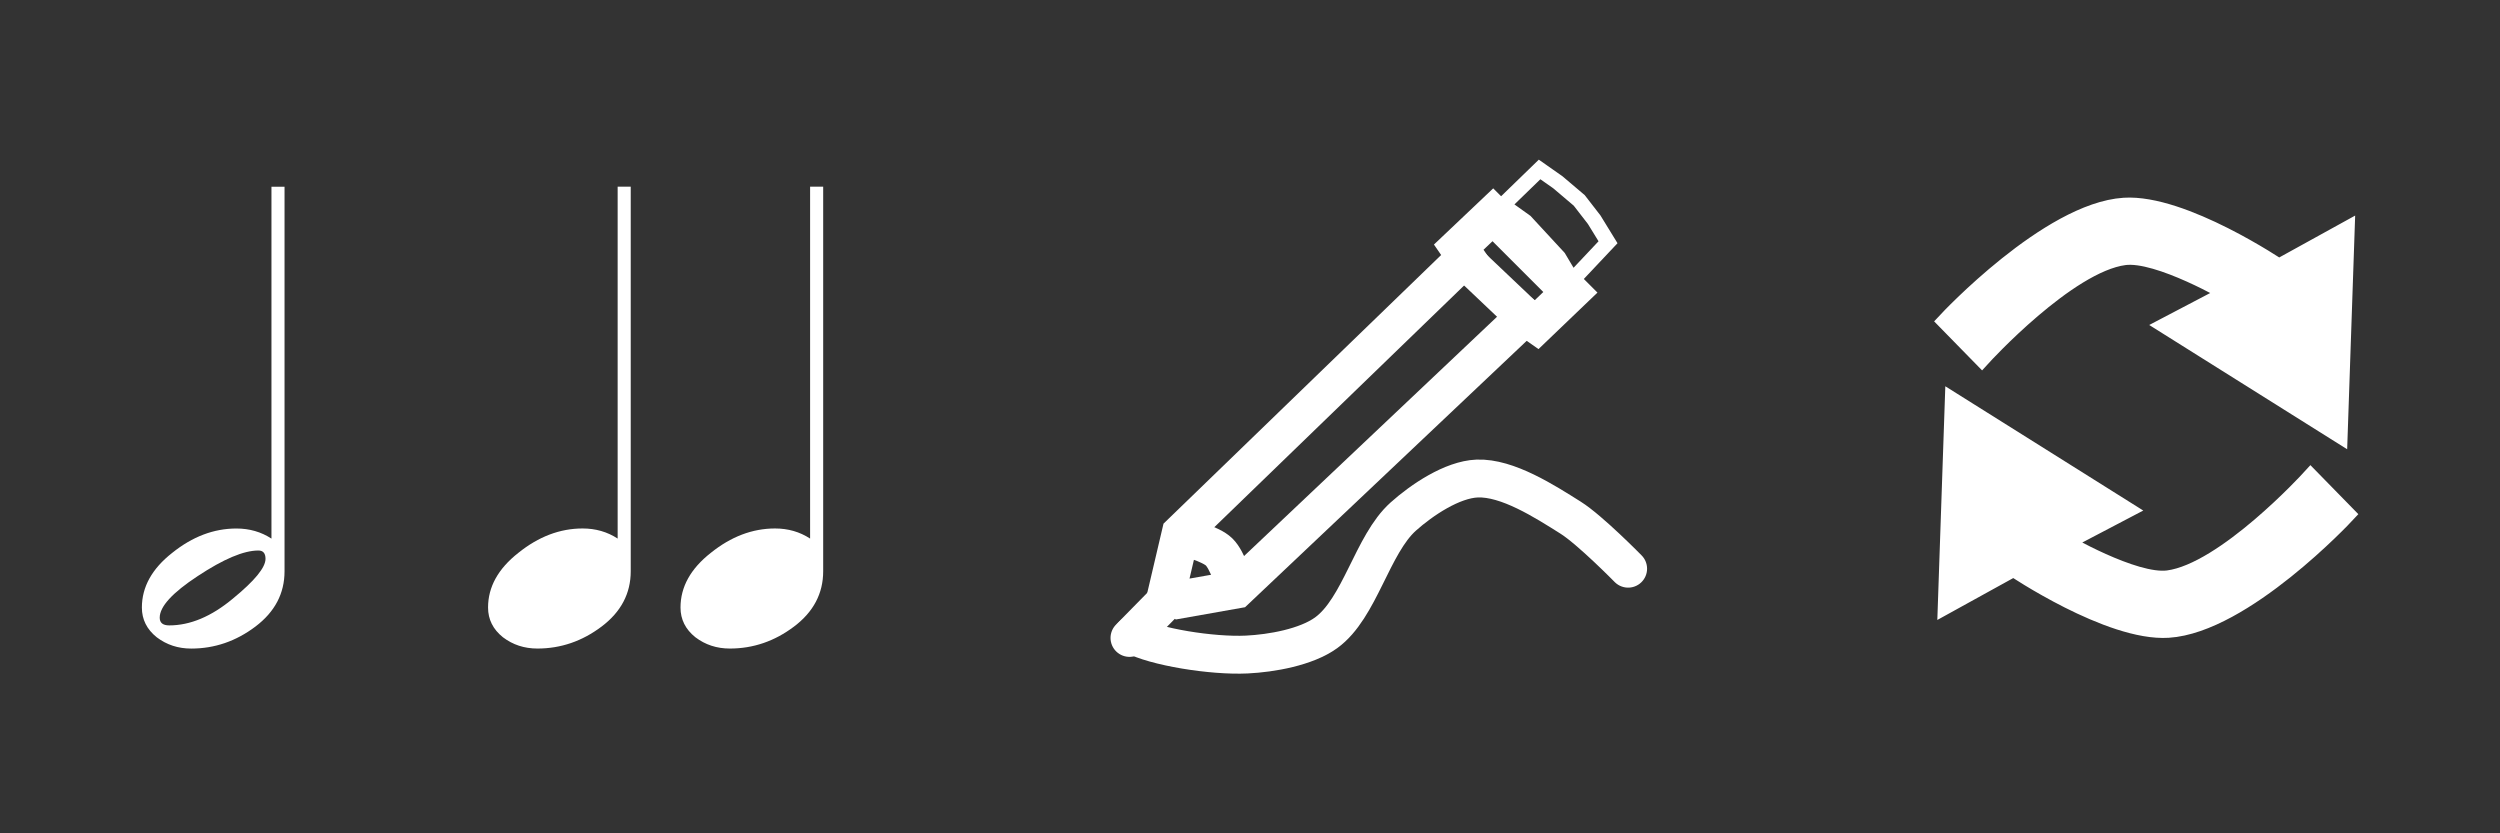 <?xml version="1.0" encoding="UTF-8" standalone="no"?>
<svg
   xmlns:dc="http://purl.org/dc/elements/1.1/"
   xmlns:cc="http://creativecommons.org/ns#"
   xmlns:rdf="http://www.w3.org/1999/02/22-rdf-syntax-ns#"
   xmlns:svg="http://www.w3.org/2000/svg"
   xmlns="http://www.w3.org/2000/svg"
   id="svg2"
   height="55"
   width="165"
   version="1.1">
  <rect width="100%" height="100%" fill="#333333" stroke="none"/>
  <defs
     id="defs61" />
  <g
     transform="translate(4.385,0.073)"
     id="g997">
    <g
       transform="translate(59.224,0.125)"
       id="g34">
      <path
         d="m 11.152,41.71 c 1.434,0.789 5.24,1.402 7.529,1.291 1.626,-0.079 3.915,-0.48 5.234,-1.434 2.238,-1.619 3.033,-5.83 5.091,-7.672 1.226,-1.097 3.232,-2.445 4.876,-2.51 2.004,-0.079 4.468,1.514 6.166,2.581 1.29,0.811 3.8,3.37 3.8,3.37"
         id="path36"
         style="fill:none;stroke:#ffffff;stroke-width:2.5;stroke-linecap:round;stroke-miterlimit:4;stroke-opacity:1" />
      <path
         d="m 35.566,13.352 2.438,-2.366 1.201,0.842 1.416,1.201 0.986,1.273 0.914,1.488 -2.366,2.51 -0.896,-1.506 -2.187,-2.366 z"
         id="path38"
         style="fill:none;stroke:#ffffff;stroke-width:1px;stroke-opacity:1" />
      <path
         d="m 32.878,16.113 2.294,-2.079 1.201,0.842 1.416,1.201 0.986,1.273 0.914,1.488 -2.079,1.864 -0.968,-1.147 -2.33,-2.223 z"
         id="path40"
         style="fill:none;stroke:#ffffff;stroke-width:1px;stroke-opacity:1" />
      <path
         d="m 13.423,38.808 0.892,-3.802 18.821,-18.211 -0.469,-0.681 2.253,-2.136 5.116,5.116 -2.229,2.136 -0.774,-0.54 -19.055,18.023 -3.708,0.657 z"
         id="path42"
         style="fill:none;stroke:#ffffff;stroke-width:2.5;stroke-linecap:round;stroke-linejoin:miter;stroke-miterlimit:4;stroke-opacity:1" />
      <path
         d="m 33.482,17.359 3.661,3.473"
         id="path44"
         style="fill:none;stroke:#ffffff;stroke-width:2.5;stroke-linecap:butt;stroke-linejoin:miter;stroke-miterlimit:4;stroke-opacity:1" />
      <path
         d="m 10.936,41.905 2.769,-2.816"
         id="path46"
         style="fill:none;stroke:#ffffff;stroke-width:2.5;stroke-linecap:round;stroke-linejoin:miter;stroke-miterlimit:4;stroke-opacity:1" />
      <path
         d="m 14.69,35.288 c 0,0 1.594,0.394 2.159,0.939 0.574,0.554 1.033,2.159 1.033,2.159"
         id="path48"
         style="fill:none;stroke:#ffffff;stroke-width:2.5;stroke-linecap:butt;stroke-linejoin:miter;stroke-miterlimit:4;stroke-opacity:1" />
    </g>
    <g
       id="g947"
       transform="matrix(0.871,0,0,0.871,3.221,3.536)"
       style="fill:#ffffff">
      <g
         id="g937"
         transform="matrix(2.815,0,0,2.815,175.991,78.011)"
         style="fill:#ffffff;fill-opacity:1;stroke:none;stroke-width:1px;stroke-linecap:butt;stroke-linejoin:miter;stroke-opacity:1">
        <path
           id="path935"
           style="fill:#ffffff;fill-opacity:1"
           d="m -61.802,-12.83 q 0,-0.832 0.816,-1.472 0.816,-0.656 1.728,-0.656 0.528,0 0.944,0.272 v -9.472 h 0.352 v 10.352 q 0,0.896 -0.784,1.488 -0.784,0.592 -1.728,0.592 -0.528,0 -0.928,-0.304 -0.4,-0.32 -0.4,-0.8 z m 0.736,0.48 q 0.848,0 1.712,-0.72 0.88,-0.72 0.88,-1.072 0,-0.224 -0.192,-0.224 -0.592,0 -1.632,0.688 -1.024,0.672 -1.024,1.12 0,0.208 0.256,0.208 z" />
      </g>
      <g
         id="g941"
         style="fill:#ffffff;fill-opacity:1;stroke:none;stroke-width:1px;stroke-linecap:butt;stroke-linejoin:miter;stroke-opacity:1">
        <path
           id="path939"
           d="m 28.25,41.892 q 0,-2.342 2.297,-4.144 2.297,-1.847 4.865,-1.847 1.486,0 2.658,0.766 V 10 h 0.991 v 29.144 q 0,2.523 -2.207,4.189 Q 34.646,45 31.989,45 30.502,45 29.376,44.144 28.25,43.243 28.25,41.892 Z"
           style="fill:#ffffff" />
      </g>
      <g
         id="g945"
         style="fill:#ffffff;fill-opacity:1;stroke:none;stroke-width:1px;stroke-linecap:butt;stroke-linejoin:miter;stroke-opacity:1">
        <path
           id="path943"
           d="m 42.833,41.892 q 0,-2.342 2.297,-4.144 2.297,-1.847 4.865,-1.847 1.486,0 2.658,0.766 V 10 h 0.991 v 29.144 q 0,2.523 -2.207,4.189 Q 49.23,45 46.572,45 45.086,45 43.959,44.144 42.833,43.243 42.833,41.892 Z"
           style="fill:#ffffff" />
      </g>
    </g>
    <g
       id="g977"
       transform="translate(109.767,-0.528)"
       style="fill:#ffffff;stroke:#ffffff;stroke-opacity:1">
      <path
         id="path964"
         style="fill:#ffffff;stroke:#ffffff;stroke-width:1.3;stroke-linecap:butt;stroke-linejoin:miter;stroke-miterlimit:4;stroke-dasharray:none;stroke-opacity:1"
         d="m 14.85,27.1 -0.45,13.15 4.35,-2.4 c 0,0 6.349,4.295 10.2,4.05 4.946,-0.315 11.65,-7.5 11.65,-7.5 l -2.25,-2.3 c 0,0 -5.615,6.154 -9.4,6.65 -2.286,0.3 -7.05,-2.5 -7.05,-2.5 L 26,34.1 Z" />
      <path
         id="path966"
         style="fill:#ffffff;stroke:#ffffff;stroke-width:1.3;stroke-linecap:butt;stroke-linejoin:miter;stroke-miterlimit:4;stroke-dasharray:none;stroke-opacity:1"
         d="m 40.15,28.955 0.45,-13.15 -4.35,2.4 c 0,0 -6.349,-4.295 -10.2,-4.05 -4.946,0.315 -11.65,7.5 -11.65,7.5 l 2.25,2.3 c 0,0 5.615,-6.154 9.4,-6.65 2.286,-0.3 7.05,2.5 7.05,2.5 l -4.1,2.15 z" />
    </g>
  </g>
</svg>
